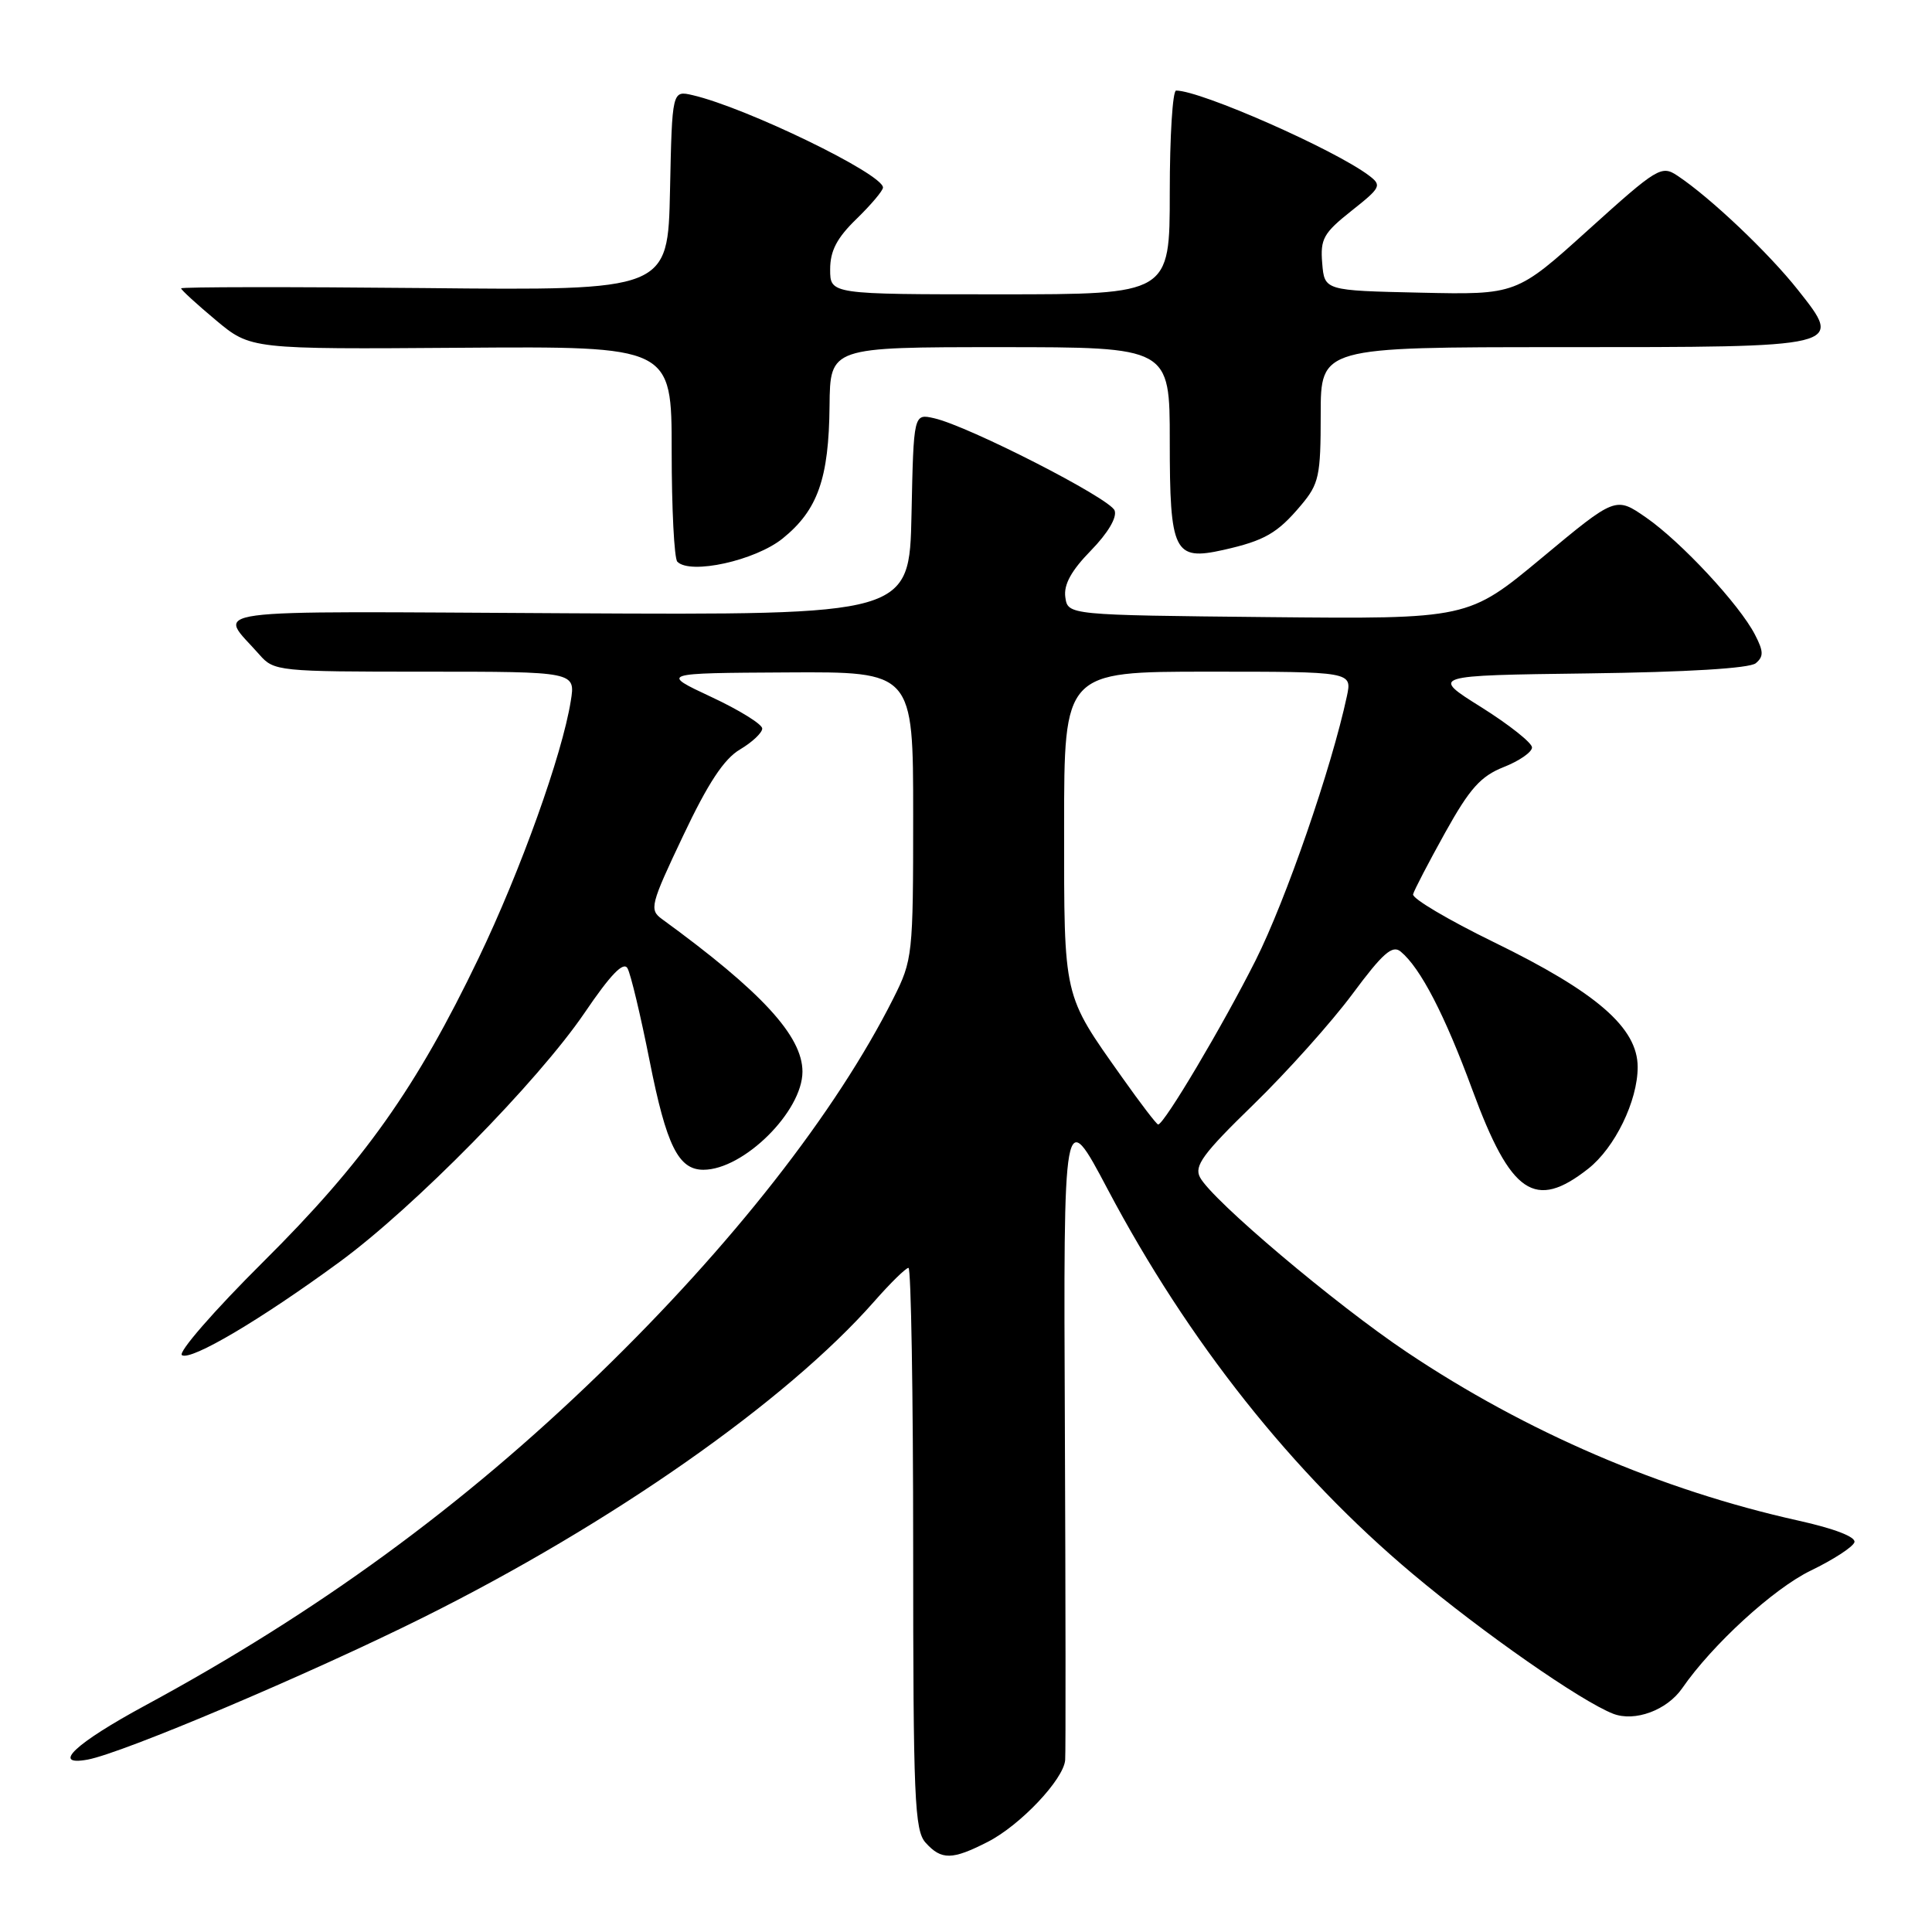 <?xml version="1.0" encoding="UTF-8" standalone="no"?>
<!DOCTYPE svg PUBLIC "-//W3C//DTD SVG 1.1//EN" "http://www.w3.org/Graphics/SVG/1.1/DTD/svg11.dtd" >
<svg xmlns="http://www.w3.org/2000/svg" xmlns:xlink="http://www.w3.org/1999/xlink" version="1.1" viewBox="0 0 256 256">
 <g >
 <path fill="currentColor"
d=" M 130.88 244.06 C 135.19 241.86 140.93 235.79 141.14 233.22 C 141.22 232.27 141.20 212.38 141.10 189.00 C 140.91 146.50 140.91 146.50 146.78 157.60 C 157.43 177.74 171.28 195.20 187.19 208.55 C 196.48 216.35 209.49 225.42 213.75 227.08 C 216.62 228.19 220.89 226.61 222.90 223.70 C 226.88 217.94 235.00 210.50 239.92 208.12 C 242.90 206.68 245.51 204.99 245.72 204.36 C 245.95 203.66 243.08 202.55 238.30 201.49 C 220.12 197.45 202.24 189.76 186.45 179.19 C 176.94 172.83 160.63 159.05 159.01 156.01 C 158.20 154.50 159.38 152.88 166.10 146.35 C 170.54 142.03 176.43 135.45 179.20 131.72 C 183.22 126.30 184.50 125.17 185.60 126.09 C 188.22 128.26 191.43 134.45 195.11 144.45 C 200.20 158.26 203.38 160.42 210.45 154.86 C 213.98 152.08 217.00 145.88 217.00 141.39 C 217.00 136.19 211.57 131.48 197.90 124.82 C 191.90 121.89 187.10 119.05 187.24 118.50 C 187.38 117.95 189.30 114.27 191.50 110.31 C 194.75 104.47 196.20 102.85 199.25 101.64 C 201.31 100.83 203.00 99.66 203.00 99.04 C 203.00 98.43 199.97 96.03 196.28 93.71 C 189.55 89.50 189.55 89.50 210.45 89.23 C 223.54 89.06 231.83 88.56 232.65 87.88 C 233.71 86.99 233.69 86.31 232.54 84.09 C 230.48 80.10 222.76 71.80 218.12 68.58 C 214.08 65.78 214.08 65.78 204.31 73.91 C 194.54 82.03 194.54 82.03 168.02 81.77 C 141.50 81.50 141.50 81.50 141.16 79.13 C 140.93 77.47 141.94 75.62 144.55 72.95 C 146.81 70.63 148.04 68.55 147.69 67.64 C 147.08 66.03 128.33 56.45 123.78 55.42 C 121.06 54.80 121.06 54.80 120.78 68.15 C 120.50 81.50 120.50 81.50 75.14 81.26 C 25.07 81.00 28.89 80.49 34.38 86.75 C 36.30 88.94 36.86 89.00 56.30 89.00 C 76.26 89.00 76.26 89.00 75.63 92.89 C 74.50 99.98 69.00 115.33 63.43 126.93 C 55.17 144.14 48.22 153.95 34.87 167.21 C 28.38 173.66 23.54 179.22 24.11 179.57 C 25.33 180.32 34.57 174.86 45.00 167.21 C 54.88 159.97 71.25 143.32 77.45 134.22 C 80.91 129.12 82.62 127.35 83.15 128.31 C 83.57 129.05 84.89 134.58 86.08 140.58 C 88.30 151.79 89.89 155.00 93.20 155.00 C 98.53 155.00 106.33 147.27 106.33 142.00 C 106.33 137.28 100.90 131.38 87.70 121.77 C 86.02 120.54 86.18 119.88 90.51 110.76 C 93.81 103.78 95.93 100.56 98.05 99.31 C 99.67 98.35 101.00 97.10 101.00 96.53 C 101.00 95.97 97.96 94.08 94.25 92.35 C 87.50 89.19 87.50 89.19 104.25 89.10 C 121.00 89.00 121.00 89.00 121.00 108.03 C 121.00 126.58 120.93 127.20 118.38 132.28 C 110.78 147.39 96.96 165.04 79.39 182.06 C 61.28 199.61 42.03 213.66 19.21 226.00 C 9.96 231.01 6.73 234.04 11.60 233.16 C 16.24 232.31 40.93 221.86 56.00 214.36 C 81.02 201.91 104.18 185.69 115.82 172.47 C 117.98 170.01 120.03 168.00 120.38 168.00 C 120.72 168.00 121.00 184.73 121.00 205.17 C 121.00 238.36 121.18 242.54 122.65 244.17 C 124.75 246.49 126.16 246.47 130.88 244.06 Z  M 103.72 71.34 C 108.36 67.58 109.83 63.42 109.92 53.75 C 110.00 46.00 110.00 46.00 132.50 46.00 C 155.00 46.00 155.00 46.00 155.00 58.43 C 155.00 73.19 155.56 74.33 162.10 72.87 C 167.57 71.64 169.27 70.66 172.39 66.95 C 174.78 64.11 175.00 63.08 175.00 54.92 C 175.00 46.00 175.00 46.00 206.81 46.00 C 244.52 46.00 244.28 46.06 238.23 38.41 C 234.34 33.49 226.61 26.16 222.27 23.28 C 220.15 21.87 219.62 22.19 210.49 30.43 C 200.94 39.06 200.94 39.06 188.22 38.78 C 175.50 38.50 175.50 38.50 175.20 34.88 C 174.93 31.66 175.37 30.88 179.06 27.95 C 183.00 24.83 183.13 24.57 181.37 23.24 C 176.76 19.78 159.10 12.00 155.84 12.00 C 155.38 12.00 155.00 18.07 155.00 25.50 C 155.00 39.00 155.00 39.00 132.50 39.00 C 110.00 39.00 110.00 39.00 110.00 35.70 C 110.00 33.23 110.89 31.53 113.50 29.00 C 115.42 27.13 117.00 25.26 117.00 24.85 C 117.00 23.05 98.88 14.26 91.78 12.61 C 89.06 11.98 89.06 11.98 88.78 25.24 C 88.50 38.50 88.50 38.50 56.25 38.17 C 38.51 38.00 24.00 38.01 24.00 38.21 C 24.00 38.41 26.07 40.31 28.61 42.43 C 33.22 46.28 33.22 46.28 61.11 46.08 C 89.00 45.88 89.00 45.88 89.00 59.77 C 89.00 67.41 89.34 74.01 89.75 74.43 C 91.47 76.18 100.09 74.28 103.72 71.34 Z  M 148.68 142.75 C 140.82 131.65 141.00 132.45 141.00 109.55 C 141.00 89.00 141.00 89.00 160.08 89.00 C 179.16 89.00 179.16 89.00 178.47 92.25 C 176.43 101.77 170.40 119.24 166.37 127.26 C 162.04 135.87 154.25 149.00 153.46 149.00 C 153.26 149.00 151.11 146.19 148.68 142.75 Z "/>
</g>
</svg>